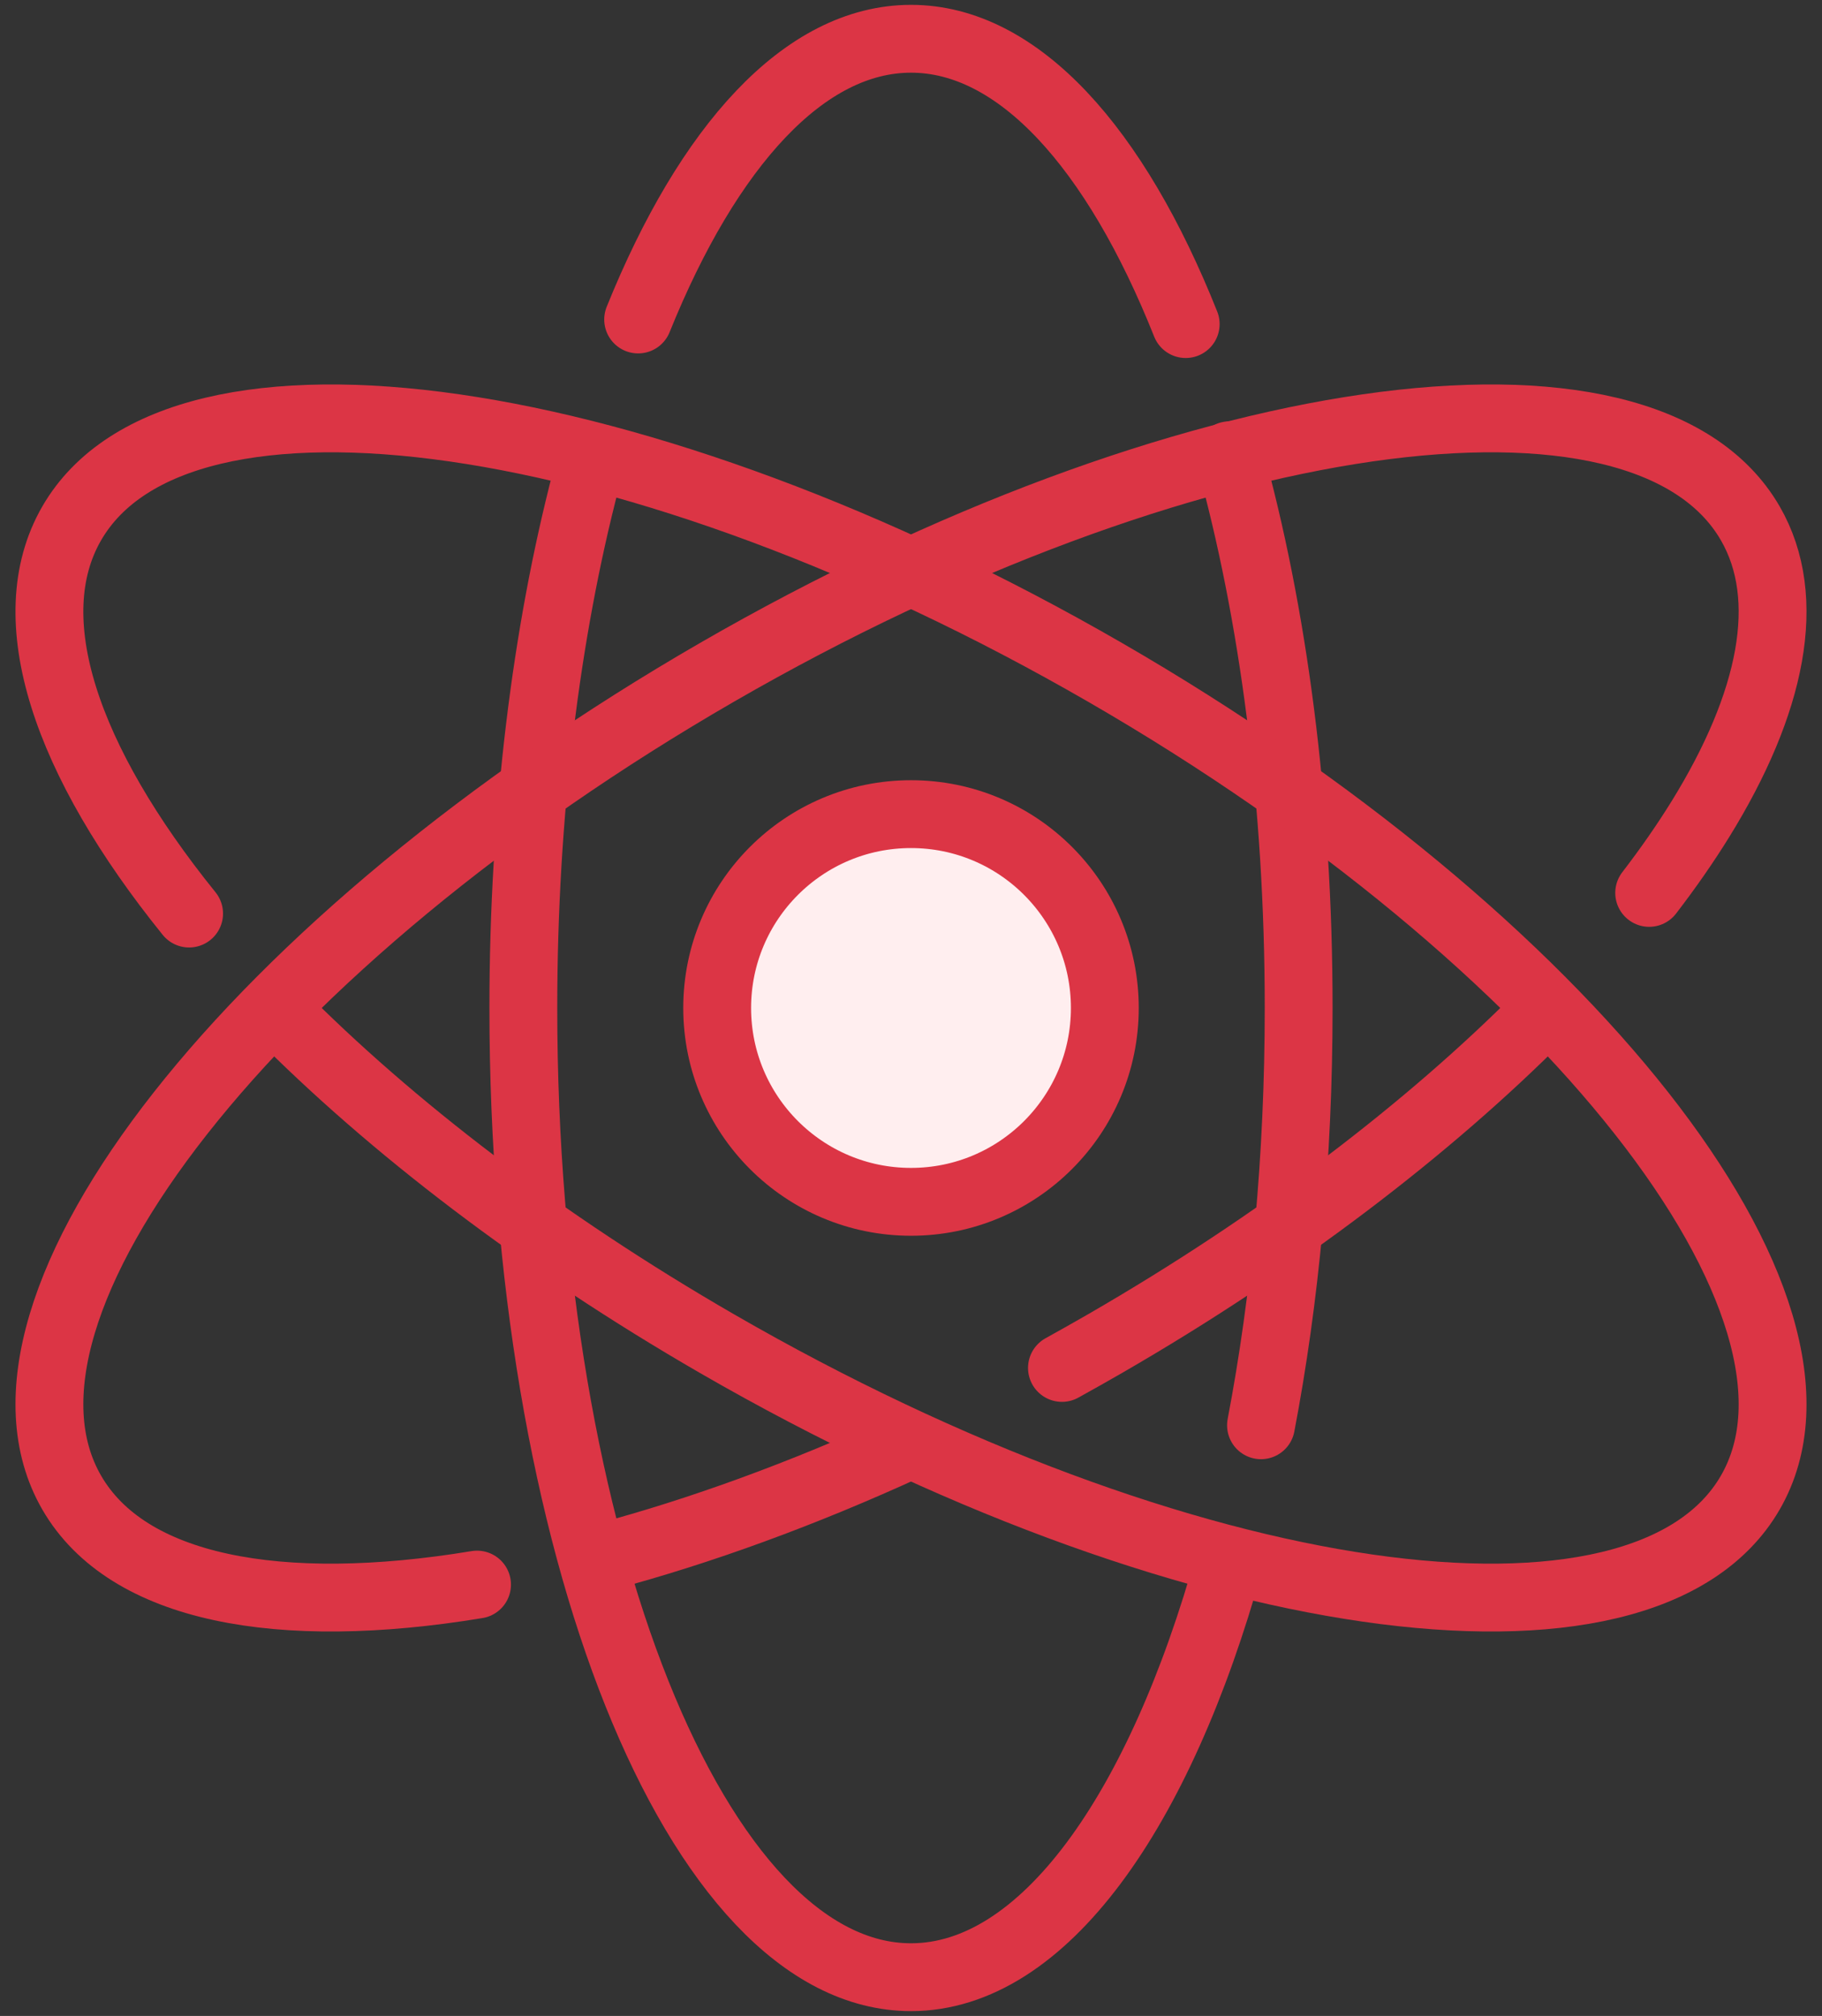 <?xml version="1.0" encoding="UTF-8"?>
<svg width="94px" height="104px" viewBox="0 0 94 104" version="1.1" xmlns="http://www.w3.org/2000/svg" xmlns:xlink="http://www.w3.org/1999/xlink">
    <rect x="0" y="0" width="94" height="104" fill="#333333" stroke="none"/>
    <!-- Generator: Sketch 46.2 (44496) - http://www.bohemiancoding.com/sketch -->
    <title>science-21</title>
    <desc>Created with Sketch.</desc>
    <defs></defs>
    <g id="ALL" stroke="none" stroke-width="1" fill="none" fill-rule="evenodd" stroke-linecap="round" stroke-linejoin="round">
        <g id="Primary" transform="translate(-2752, -5079)" stroke="#DC3545" stroke-width="3.5">
            <g id="Group-15" transform="translate(200, 200)">
                <g id="science-21" transform="translate(2554, 4881)">
                    <circle id="Layer-1" fill="#FFEEEF" cx="45" cy="50" r="10"></circle>
                    <path d="M28.227,22.756 C26.186,30.594 25,39.951 25,50 C25,77.614 33.954,100 45,100 C51.81,100 57.825,91.49 61.437,78.493 M63.057,71.527 C64.302,65.008 65,57.707 65,50 C65,39.402 63.681,29.574 61.431,21.486 M59.172,14.719 C55.55,5.627 50.538,0 45,0 C39.51,0 34.537,5.529 30.923,14.482" id="Layer-2"></path>
                    <path d="M12.311,50.196 C18.165,56.116 25.936,62.087 35,67.321 C58.915,81.128 82.778,84.566 88.301,75 C93.824,65.434 78.915,46.487 55,32.679 C31.085,18.872 7.222,15.434 1.699,25 C-1.13,29.899 1.401,37.259 7.756,45.129" id="Layer-3"></path>
                    <path d="M77.506,50.381 C71.673,56.24 63.97,62.142 55,67.321 C54.262,67.746 53.525,68.162 52.788,68.569 M44.856,72.573 C39.408,75.075 34.101,77.001 29.164,78.318 M22.611,79.746 C12.397,81.431 4.57,79.973 1.699,75 C-3.824,65.434 11.085,46.487 35,32.679 C58.915,18.872 82.778,15.434 88.301,25 C90.536,28.871 89.425,34.278 85.726,40.259 C84.955,41.505 84.072,42.776 83.084,44.063" id="Layer-4"></path>
                </g>
            </g>
        </g>
    </g>
</svg>